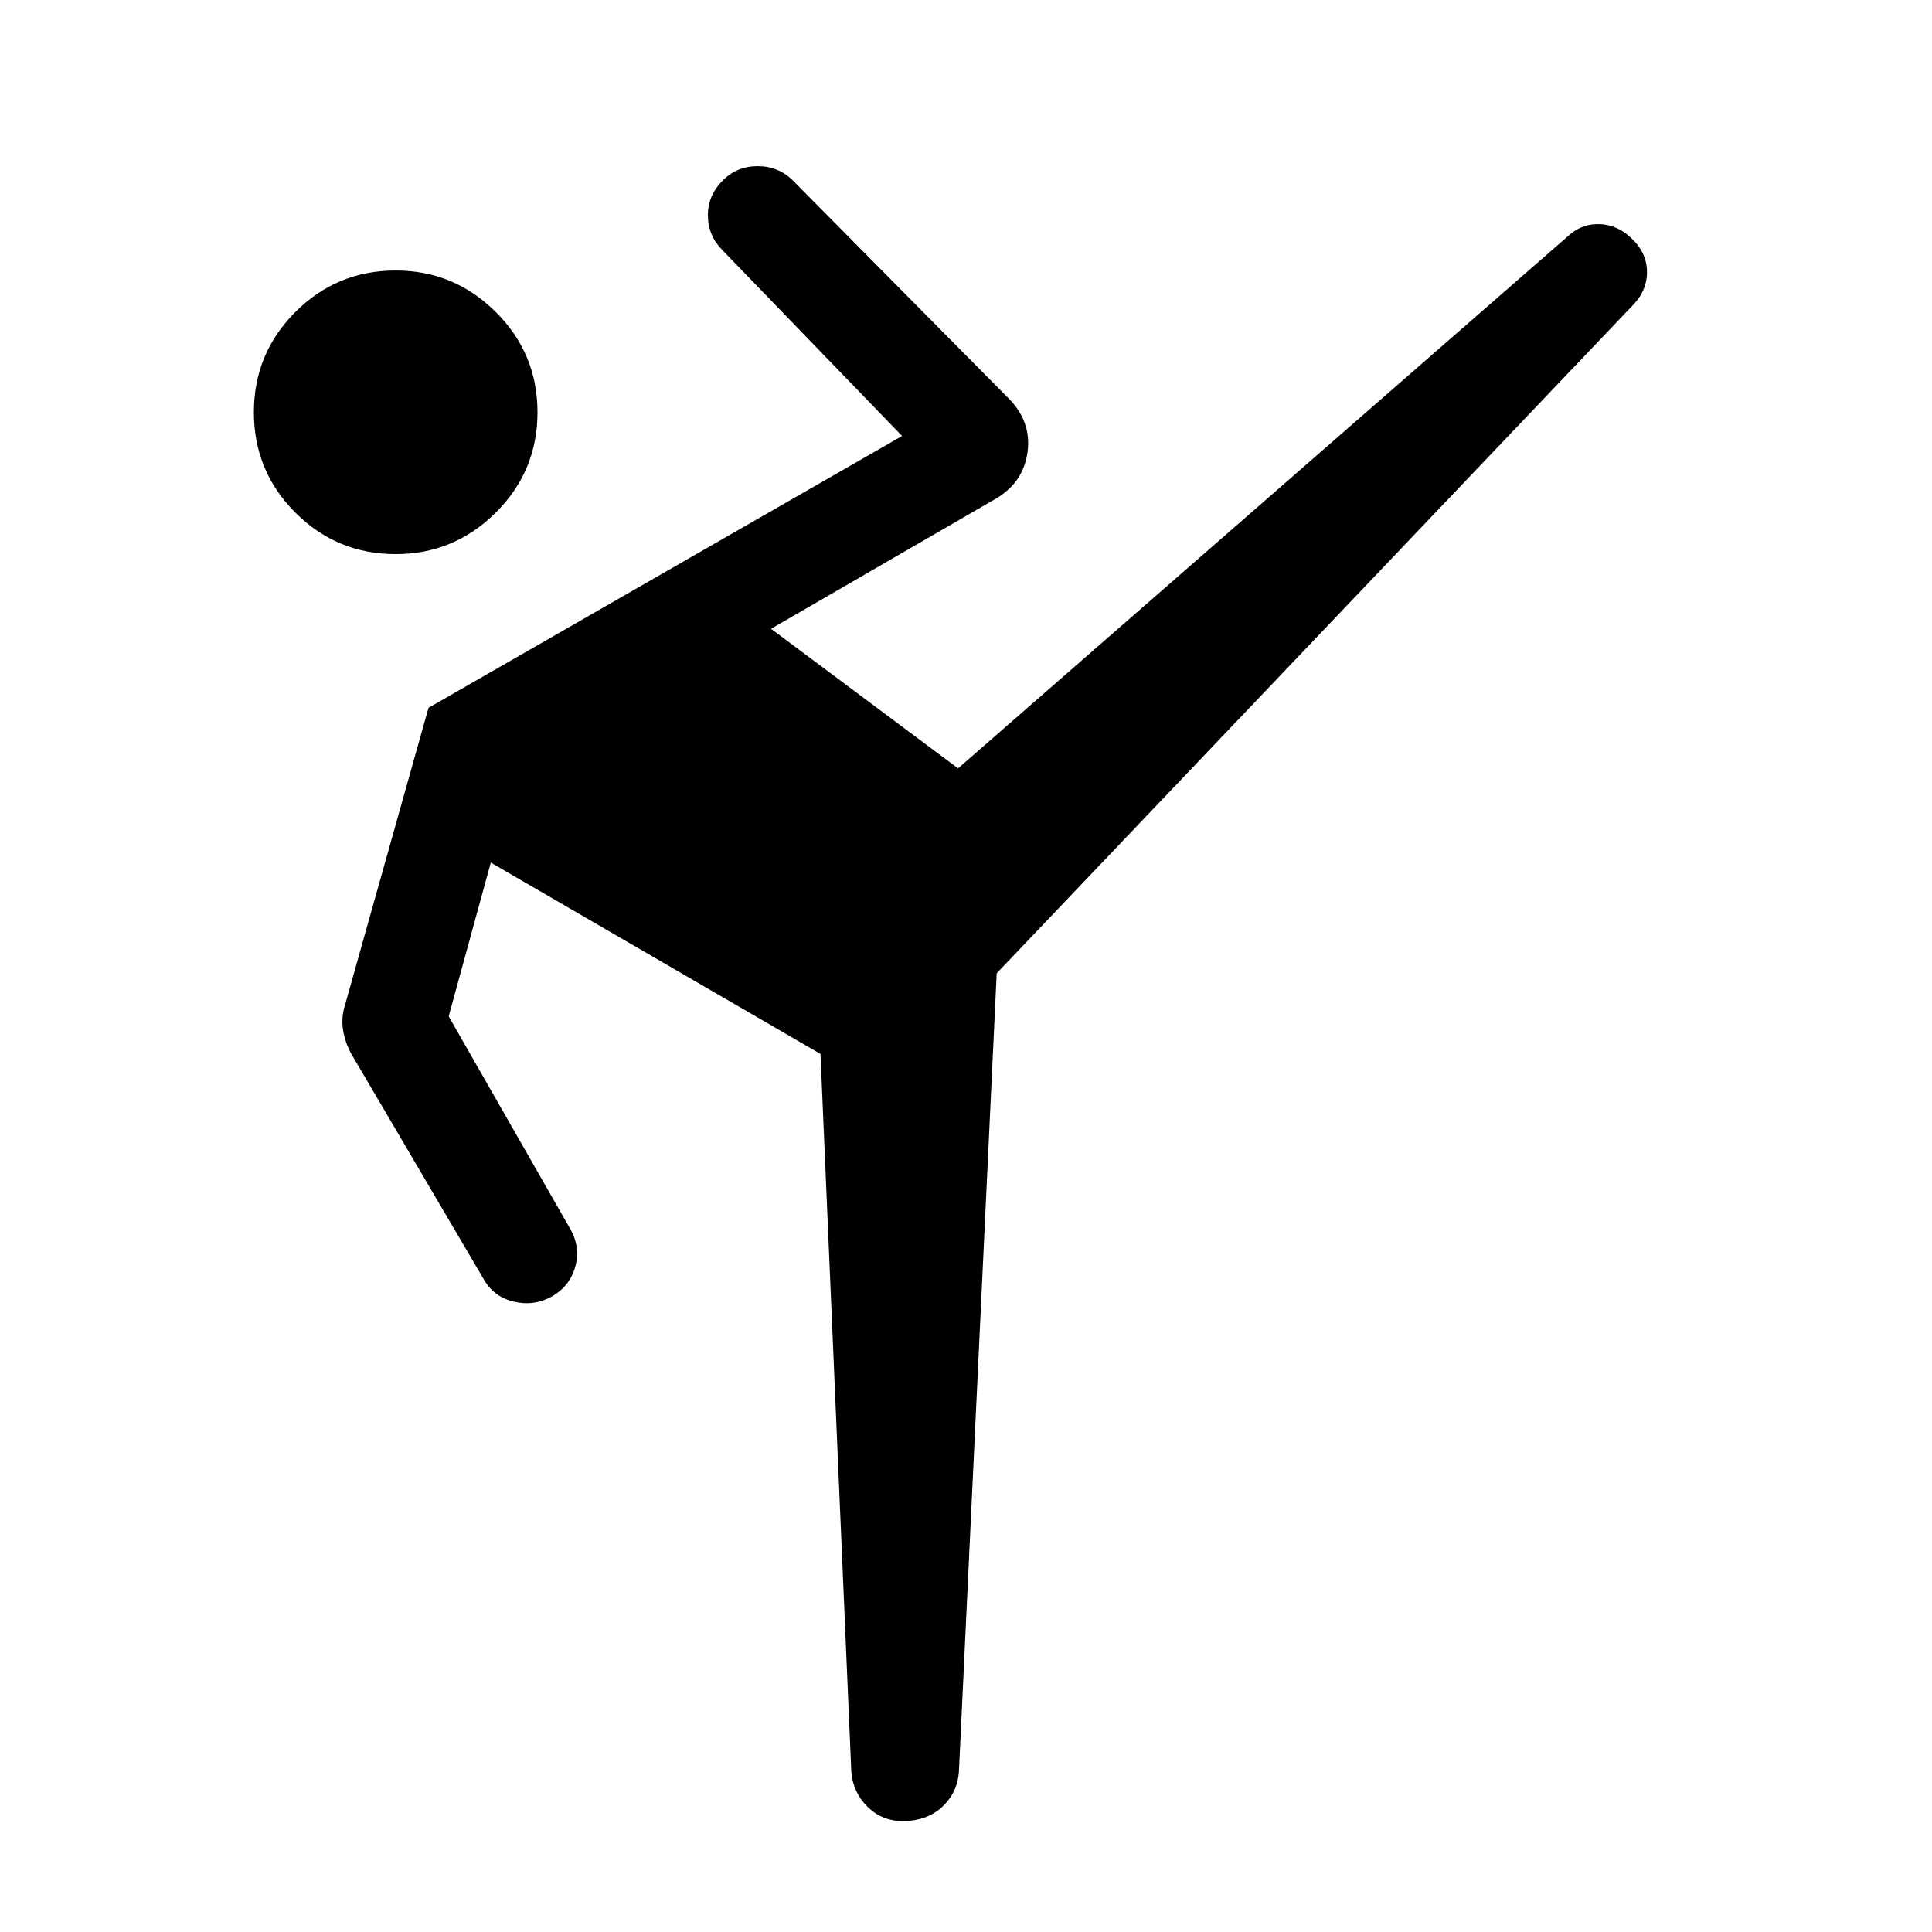 <svg xmlns="http://www.w3.org/2000/svg" height="40" viewBox="0 -960 960 960" width="40"><path d="m495.256-476.385-18.795 396.95q-.757 10.216-8.301 17.262-7.545 7.045-19.698 7.045-10.205 0-17.453-7.157-7.249-7.157-8.008-17.534l-15.308-356.489-163.822-95.078L222.948-455l60.282 105.436q5.256 9.051 2.666 18.781-2.589 9.731-11.64 14.987-9.051 5-19.154 2.517-10.102-2.482-15.025-11.568L174.411-436.59q-2.949-5.485-3.949-11.614-1-6.129 1-12.514l41.462-147.564 235.308-135.077-89.155-92.231q-7.23-7.23-7.333-17.204-.102-9.974 7.333-17.477 7.103-7.164 17.436-7.164t17.563 7.231l107.299 108.372q11.136 11.371 9.226 26.255-1.91 14.885-15.218 23.038l-112.257 64.975 92.925 69.36 303.437-264.77q6.82-6.205 16.076-5.614 9.257.591 16.663 8.565 6.259 6.792 6.17 15.446-.09 8.654-6.321 15.474l-316.82 332.718ZM196.615-684.667q-29.23 0-49.845-20.615-20.616-20.616-20.616-49.846 0-29.231 20.616-49.846 20.615-20.615 49.845-20.615 28.975 0 49.718 20.615 20.743 20.615 20.743 49.846 0 29.23-20.743 49.846-20.743 20.615-49.718 20.615Z"/></svg>